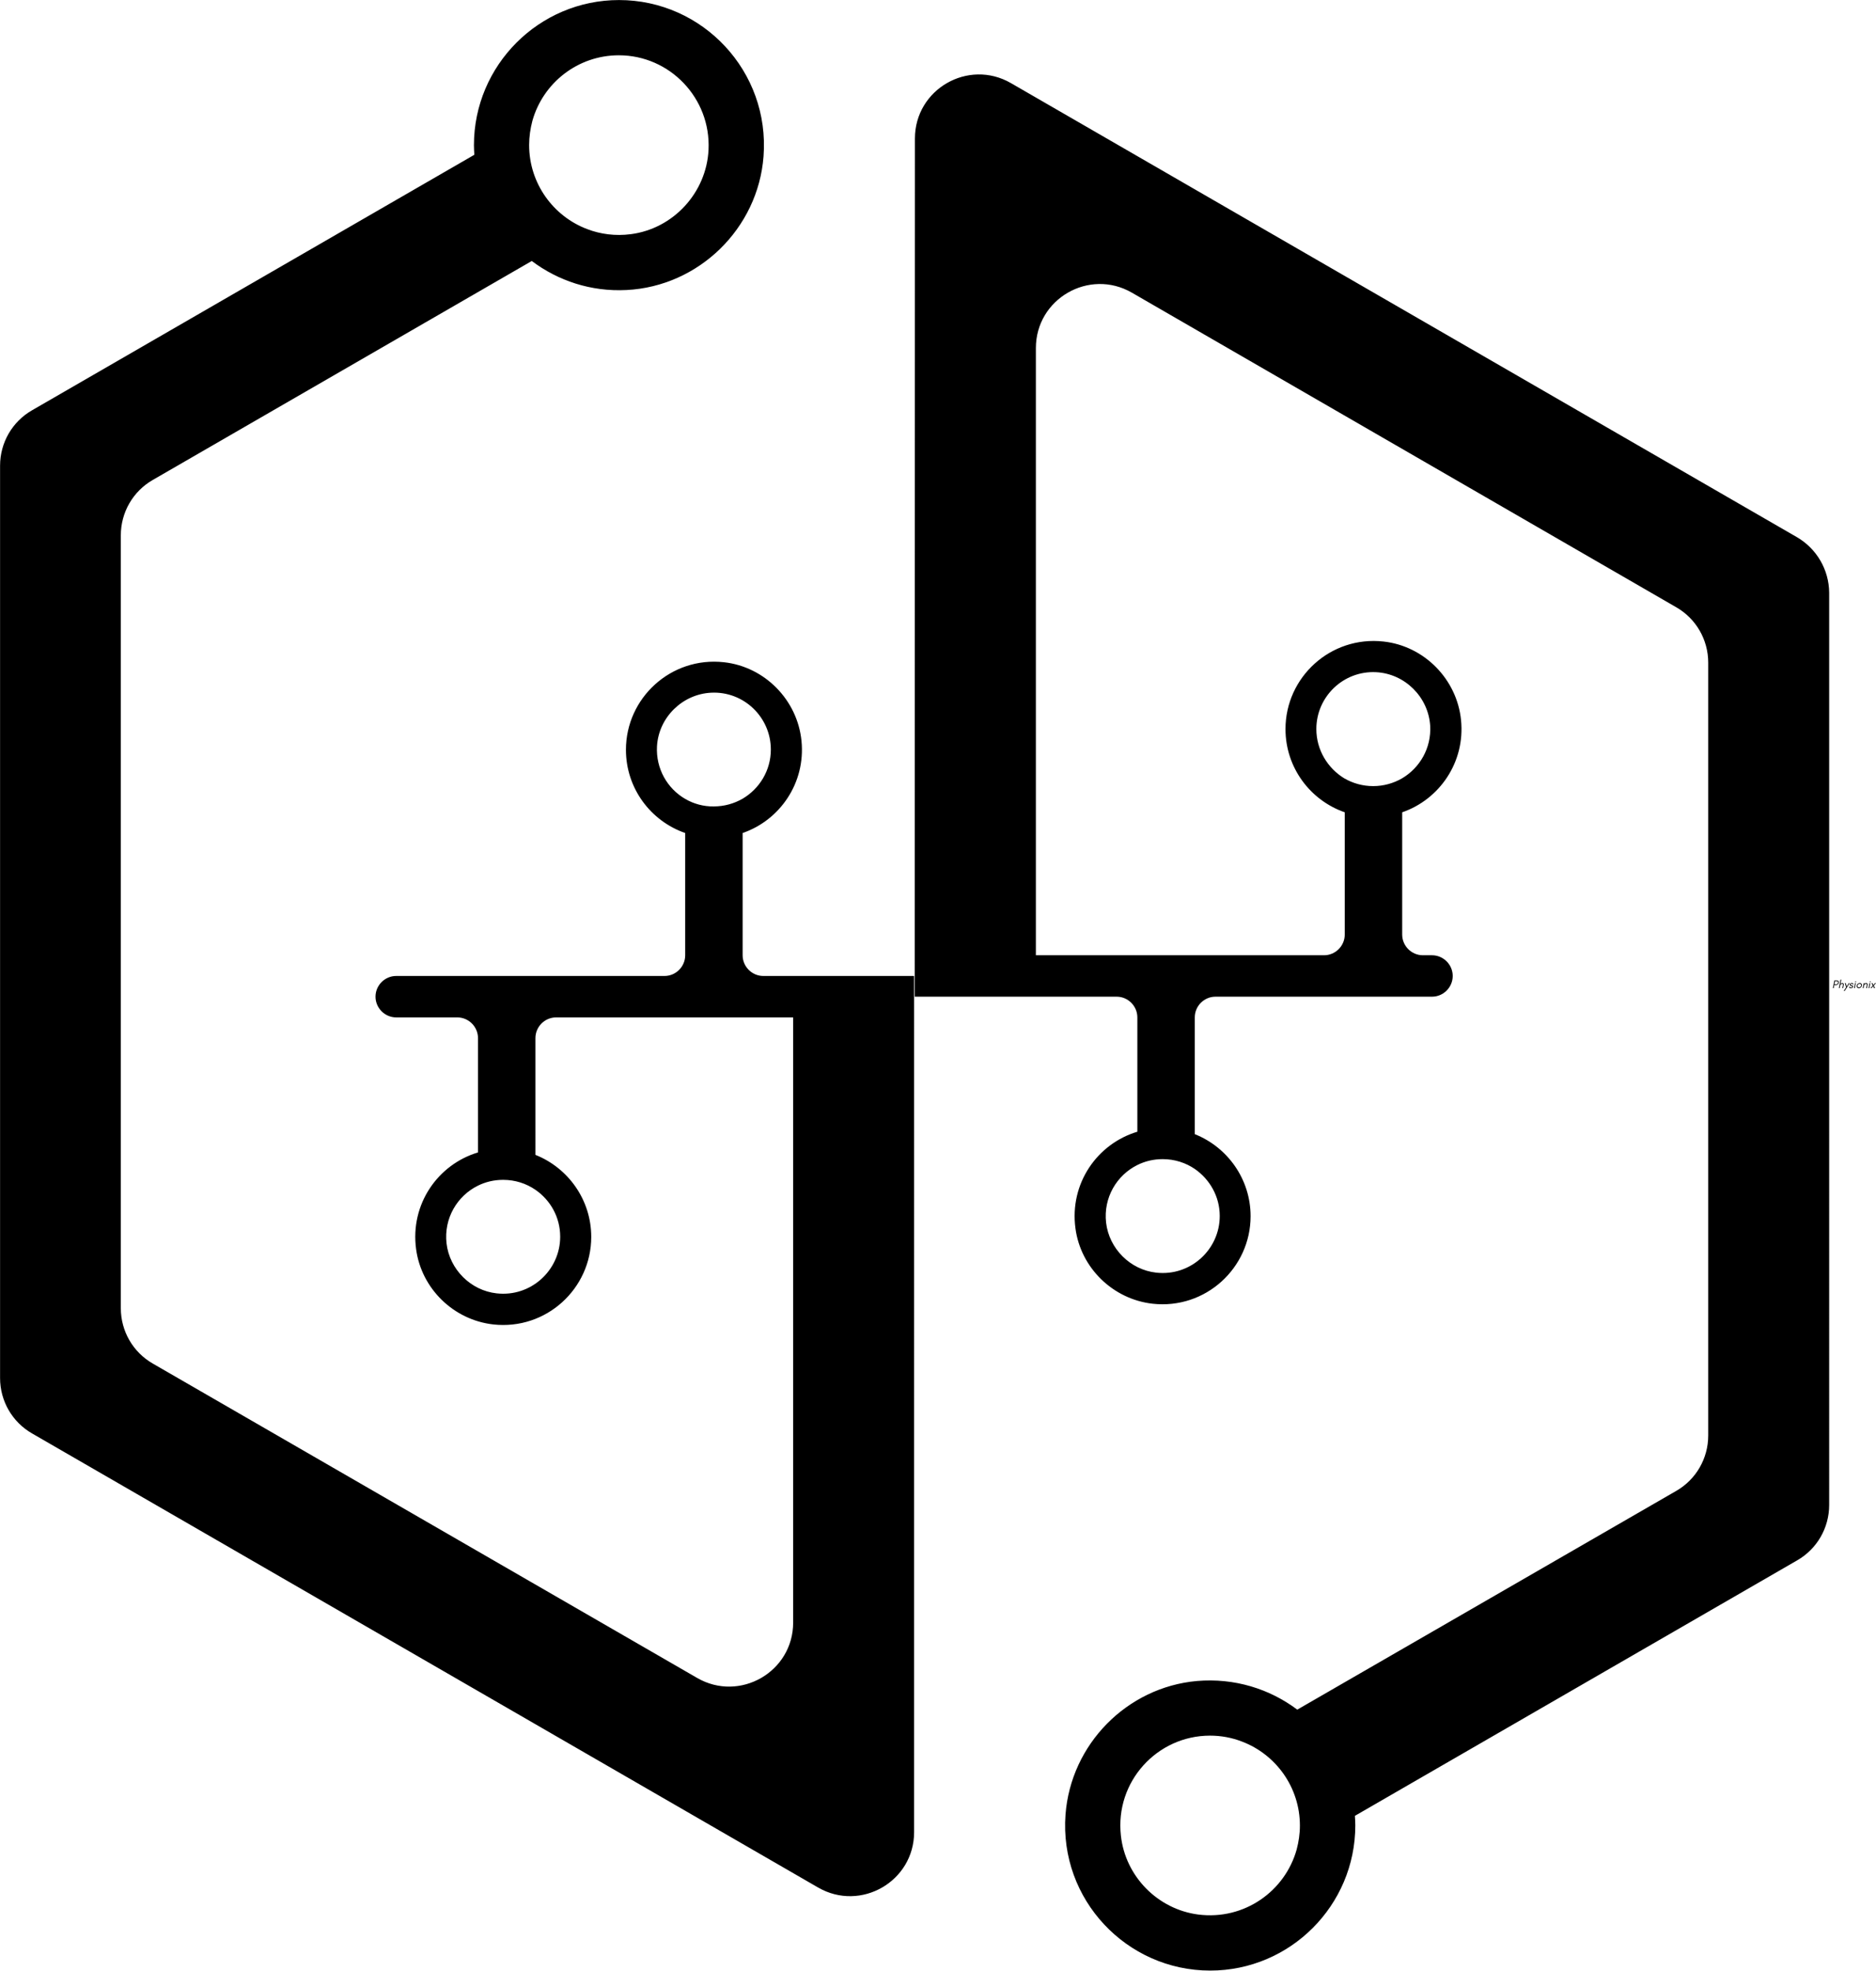 <svg xmlns="http://www.w3.org/2000/svg" class="iconLeft" viewBox="0 0 9967 10464"><g id="0de58f1d-1ace-40d0-bc9d-563c179c38b9" fill="#000"><path d="M2.95 8.58L3.70 4.72L5.91 4.72C6.48 4.72 6.92 4.90 7.20 5.25C7.48 5.60 7.56 6.06 7.45 6.62C7.34 7.18 7.06 7.64 6.62 8.02C6.19 8.39 5.71 8.58 5.17 8.58ZM8.41 6.65C8.58 5.81 8.43 5.12 7.94 4.58C7.46 4.05 6.79 3.78 5.95 3.78L2.90 3.78L1.05 13.30L2.03 13.30L2.76 9.53L4.83 9.53C5.68 9.53 6.44 9.25 7.13 8.72C7.83 8.18 8.25 7.49 8.41 6.65ZM9.44 13.30L9.94 10.72C10.11 9.87 10.37 9.21 10.75 8.76C10.96 8.51 11.21 8.33 11.51 8.19C11.80 8.05 12.15 7.99 12.57 7.99C12.99 7.99 13.26 8.13 13.38 8.41C13.51 8.69 13.54 9.04 13.45 9.45L12.71 13.30L13.69 13.30L14.43 9.45C14.57 8.74 14.50 8.15 14.21 7.71C14.07 7.49 13.89 7.32 13.64 7.20C13.38 7.07 13.03 7.01 12.60 7.01C12.17 7.01 11.76 7.13 11.38 7.35C11.02 7.56 10.70 7.85 10.43 8.20L11.48 2.80L10.50 2.80L8.46 13.30ZM15.68 16.80L21.83 7.14L20.73 7.14L18.16 11.27L17.00 7.14L15.88 7.14L17.44 12.29L14.49 16.80ZM22.60 12.42C22.39 12.25 22.26 11.98 22.23 11.58L21.20 11.58C21.17 12.85 21.85 13.48 23.28 13.48C23.62 13.48 23.93 13.45 24.23 13.37C24.54 13.29 24.84 13.16 25.10 13.01C25.63 12.68 25.97 12.19 26.10 11.54C26.22 10.88 26.00 10.40 25.42 10.09C25.17 9.97 24.91 9.86 24.61 9.79C24.32 9.72 24.02 9.65 23.77 9.56C23.52 9.48 23.31 9.37 23.16 9.24C23.00 9.11 22.95 8.90 23.00 8.62C23.06 8.34 23.20 8.15 23.45 8.01C23.69 7.88 23.97 7.81 24.28 7.81C24.58 7.81 24.82 7.87 25.02 7.98C25.21 8.09 25.33 8.32 25.37 8.67L26.42 8.67C26.40 8.05 26.24 7.60 25.89 7.36C25.54 7.11 25.05 7.00 24.46 7.00C23.86 7.00 23.32 7.15 22.83 7.48C22.34 7.78 22.02 8.25 21.91 8.86C21.85 9.17 21.88 9.44 21.99 9.66C22.11 9.88 22.32 10.08 22.61 10.22C22.86 10.35 23.13 10.44 23.42 10.51C23.72 10.58 24.00 10.68 24.25 10.77C24.85 10.98 25.12 11.27 25.05 11.66C24.92 12.33 24.39 12.67 23.49 12.67C23.10 12.67 22.81 12.59 22.60 12.42ZM29.76 5.01C29.67 4.89 29.53 4.83 29.36 4.83C29.19 4.83 29.02 4.89 28.88 5.01C28.74 5.14 28.64 5.29 28.62 5.46C28.59 5.63 28.62 5.77 28.71 5.89C28.81 6.02 28.95 6.08 29.12 6.08C29.29 6.08 29.46 6.02 29.60 5.89C29.74 5.77 29.83 5.63 29.86 5.46C29.89 5.29 29.86 5.14 29.76 5.01ZM28.21 13.30L29.41 7.14L28.43 7.14L27.23 13.30ZM36.01 10.19C35.90 10.79 35.56 11.33 35.04 11.76C34.52 12.19 33.95 12.42 33.33 12.42C32.72 12.42 32.23 12.19 31.88 11.76C31.53 11.33 31.42 10.79 31.53 10.19C31.65 9.58 31.98 9.04 32.49 8.61C33.01 8.18 33.59 7.95 34.20 7.95C34.82 7.95 35.31 8.18 35.66 8.61C36.01 9.04 36.13 9.58 36.01 10.19ZM36.99 10.19C37.16 9.31 36.99 8.55 36.48 7.92C35.98 7.29 35.28 6.97 34.40 6.97C33.52 6.97 32.69 7.29 31.93 7.92C31.18 8.55 30.72 9.31 30.55 10.19C30.38 11.09 30.55 11.84 31.05 12.46C31.57 13.09 32.27 13.40 33.15 13.40C34.03 13.40 34.85 13.09 35.60 12.46C36.36 11.84 36.82 11.09 36.99 10.19ZM42.32 13.30L43.30 13.30L44.04 9.45C44.18 8.74 44.11 8.16 43.82 7.73C43.68 7.50 43.50 7.32 43.25 7.20C42.99 7.07 42.64 7.01 42.21 7.01C41.78 7.01 41.37 7.14 40.99 7.36C40.63 7.57 40.31 7.85 40.04 8.20L40.25 7.14L39.27 7.14L38.07 13.30L39.05 13.30L39.55 10.72C39.70 9.94 39.97 9.31 40.35 8.85C40.56 8.60 40.81 8.39 41.10 8.23C41.40 8.08 41.76 7.99 42.18 7.99C42.60 7.99 42.87 8.15 42.99 8.43C43.12 8.71 43.15 9.04 43.06 9.45ZM47.80 5.01C47.70 4.89 47.56 4.83 47.39 4.83C47.22 4.83 47.05 4.89 46.91 5.01C46.77 5.14 46.68 5.29 46.65 5.46C46.62 5.63 46.65 5.77 46.75 5.89C46.84 6.02 46.98 6.08 47.15 6.08C47.32 6.08 47.49 6.02 47.63 5.89C47.77 5.77 47.87 5.63 47.89 5.46C47.92 5.29 47.89 5.14 47.80 5.01ZM46.24 13.30L47.45 7.14L46.47 7.14L45.26 13.30ZM52.02 13.30L53.27 13.30L51.72 10.22L54.47 7.14L53.23 7.14L51.23 9.51L50.15 7.14L48.90 7.14L50.46 10.21L47.70 13.30L48.94 13.30L50.95 10.91Z" transform="matrix(4.286,0,0,4.286,9733.516,5189.534)"/></g><g id="1099caa8-a144-4cc9-963f-6adbfce40283" fill="#000" stroke="none"><path d="M415.3 485.2V425c18.3-6.3 31.1-24.6 29-45.4-2-20.1-18.1-36.5-38.2-38.7-26.1-2.9-48.3 17.6-48.3 43.1 0 19 12.2 35.1 29.2 41v60.2c0 5.6-4.6 10.2-10.2 10.2H244.6c-5.6 0-10.2 4.6-10.2 10.2s4.6 10.2 10.2 10.2h30.1c5.6 0 10.2 4.6 10.2 10.2v56.3c-19.7 5.9-33.5 25.4-30.5 47.6 2.6 19.5 18.5 34.9 38 37.1 26.1 2.9 48.3-17.6 48.3-43.1 0-18.3-11.4-34-27.5-40.4V526c0-5.6 4.6-10.2 10.2-10.2h116.8v298c0 24.3-26.3 39.4-47.3 27.3L124.7 686.3c-9.8-5.6-15.8-16-15.8-27.3V278.4c0-11.3 6-21.7 15.8-27.3l186.7-107.8c12.9 9.7 29.1 15.2 46.7 14.3 35.6-1.8 64.8-30.3 67.5-65.8 3.2-41.9-30-77-71.2-77-39.4 0-71.5 32.1-71.5 71.5 0 1.6.1 3.1.2 4.7L65.2 216.8c-9.8 5.6-15.8 16-15.8 27.3v449.3c0 11.3 6 21.7 15.8 27.3l387.3 223.6c21 12.1 47.3-3 47.3-27.3V495.4h-74.3c-5.6 0-10.2-4.6-10.2-10.2zm-89.9 138.6c0 16.5-14.4 29.8-31.3 27.9-12.8-1.4-23.2-11.8-24.7-24.6-1.4-12.4 5.3-23.4 15.4-28.4 3.8-1.9 8-2.9 12.5-2.9 5.9 0 11.4 1.8 15.9 4.9 7.4 5.1 12.2 13.5 12.2 23.1zM387 408.2c-8.8-5.1-14.5-14.9-13.9-25.9.8-14.2 12.5-25.7 26.7-26.4 16.1-.8 29.4 12.1 29.4 28 0 10.3-5.6 19.3-13.9 24.2-4.2 2.4-9 3.8-14.2 3.8-5.1.1-10-1.3-14.1-3.7zM354.3 42c25.1 0 45.4 21.1 44.2 46.5-1 21.1-17.3 38.9-38.3 41.6-7.6 1-15 0-21.5-2.5-16.7-6.3-28.6-22.5-28.6-41.4 0-4.1.6-8.1 1.6-11.9C316.9 55.7 334 42 354.3 42zM934.8 279.3L547.5 55.7c-21-12.1-47.3 3-47.3 27.3l-.1 422.6h99.5c5.6 0 10.2 4.6 10.2 10.2v56.3c-19.7 5.9-33.5 25.4-30.5 47.6 2.6 19.5 18.5 34.9 38 37.1 26.1 2.9 48.3-17.6 48.3-43.1 0-18.3-11.4-34-27.5-40.4v-57.5c0-5.6 4.6-10.2 10.2-10.2H755c5.6 0 10.2-4.6 10.2-10.2s-4.6-10.2-10.2-10.2h-4.5c-5.6 0-10.2-4.6-10.2-10.2v-60.2c18.3-6.3 31.1-24.6 29-45.4-2-20.1-18.1-36.5-38.2-38.7-26.1-2.9-48.3 17.6-48.3 43.1 0 19 12.2 35.1 29.2 41V475c0 5.6-4.6 10.2-10.2 10.2h-142v-299c0-24.3 26.3-39.4 47.3-27.3l268.2 154.9c9.8 5.6 15.8 16 15.8 27.3v380.6c0 11.3-6 21.7-15.8 27.3L688.6 856.7c-13.6-10.2-30.9-15.7-49.5-14.1-34.5 3.1-62.1 31.2-64.7 65.8-3.1 41.8 30.1 76.8 71.3 76.8 39.4 0 71.5-32.1 71.5-71.5 0-1.6-.1-3.1-.2-4.7l217.9-125.8c9.8-5.6 15.8-16 15.8-27.3V306.6c-.1-11.2-6.1-21.6-15.9-27.3zM698 373.8c0-15.9 13.3-28.8 29.4-28 14.2.7 25.8 12.2 26.7 26.4.6 11-5.1 20.7-13.9 25.9-4.2 2.4-9 3.8-14.2 3.8-5.2 0-10-1.4-14.2-3.8-8.2-5-13.8-14-13.8-24.3zm-47.6 239.8c0 16.5-14.4 29.8-31.3 27.9-12.8-1.4-23.2-11.8-24.7-24.6-1.4-12.4 5.3-23.4 15.4-28.4 3.8-1.9 8-2.9 12.5-2.9 5.9 0 11.4 1.8 15.9 4.9 7.3 5.1 12.2 13.5 12.2 23.1zm37.9 312c-5.7 20.4-25.7 34.9-48.5 32-20-2.6-35.9-18.8-38.1-38.8-3-26.7 17.9-49.3 43.9-49.3 5.5 0 10.8 1 15.7 2.9 16.7 6.3 28.6 22.5 28.6 41.4 0 4.1-.6 8-1.6 11.8z" transform="matrix(10.782,0,0,10.782,-532.25,-159.311)"/></g></svg>